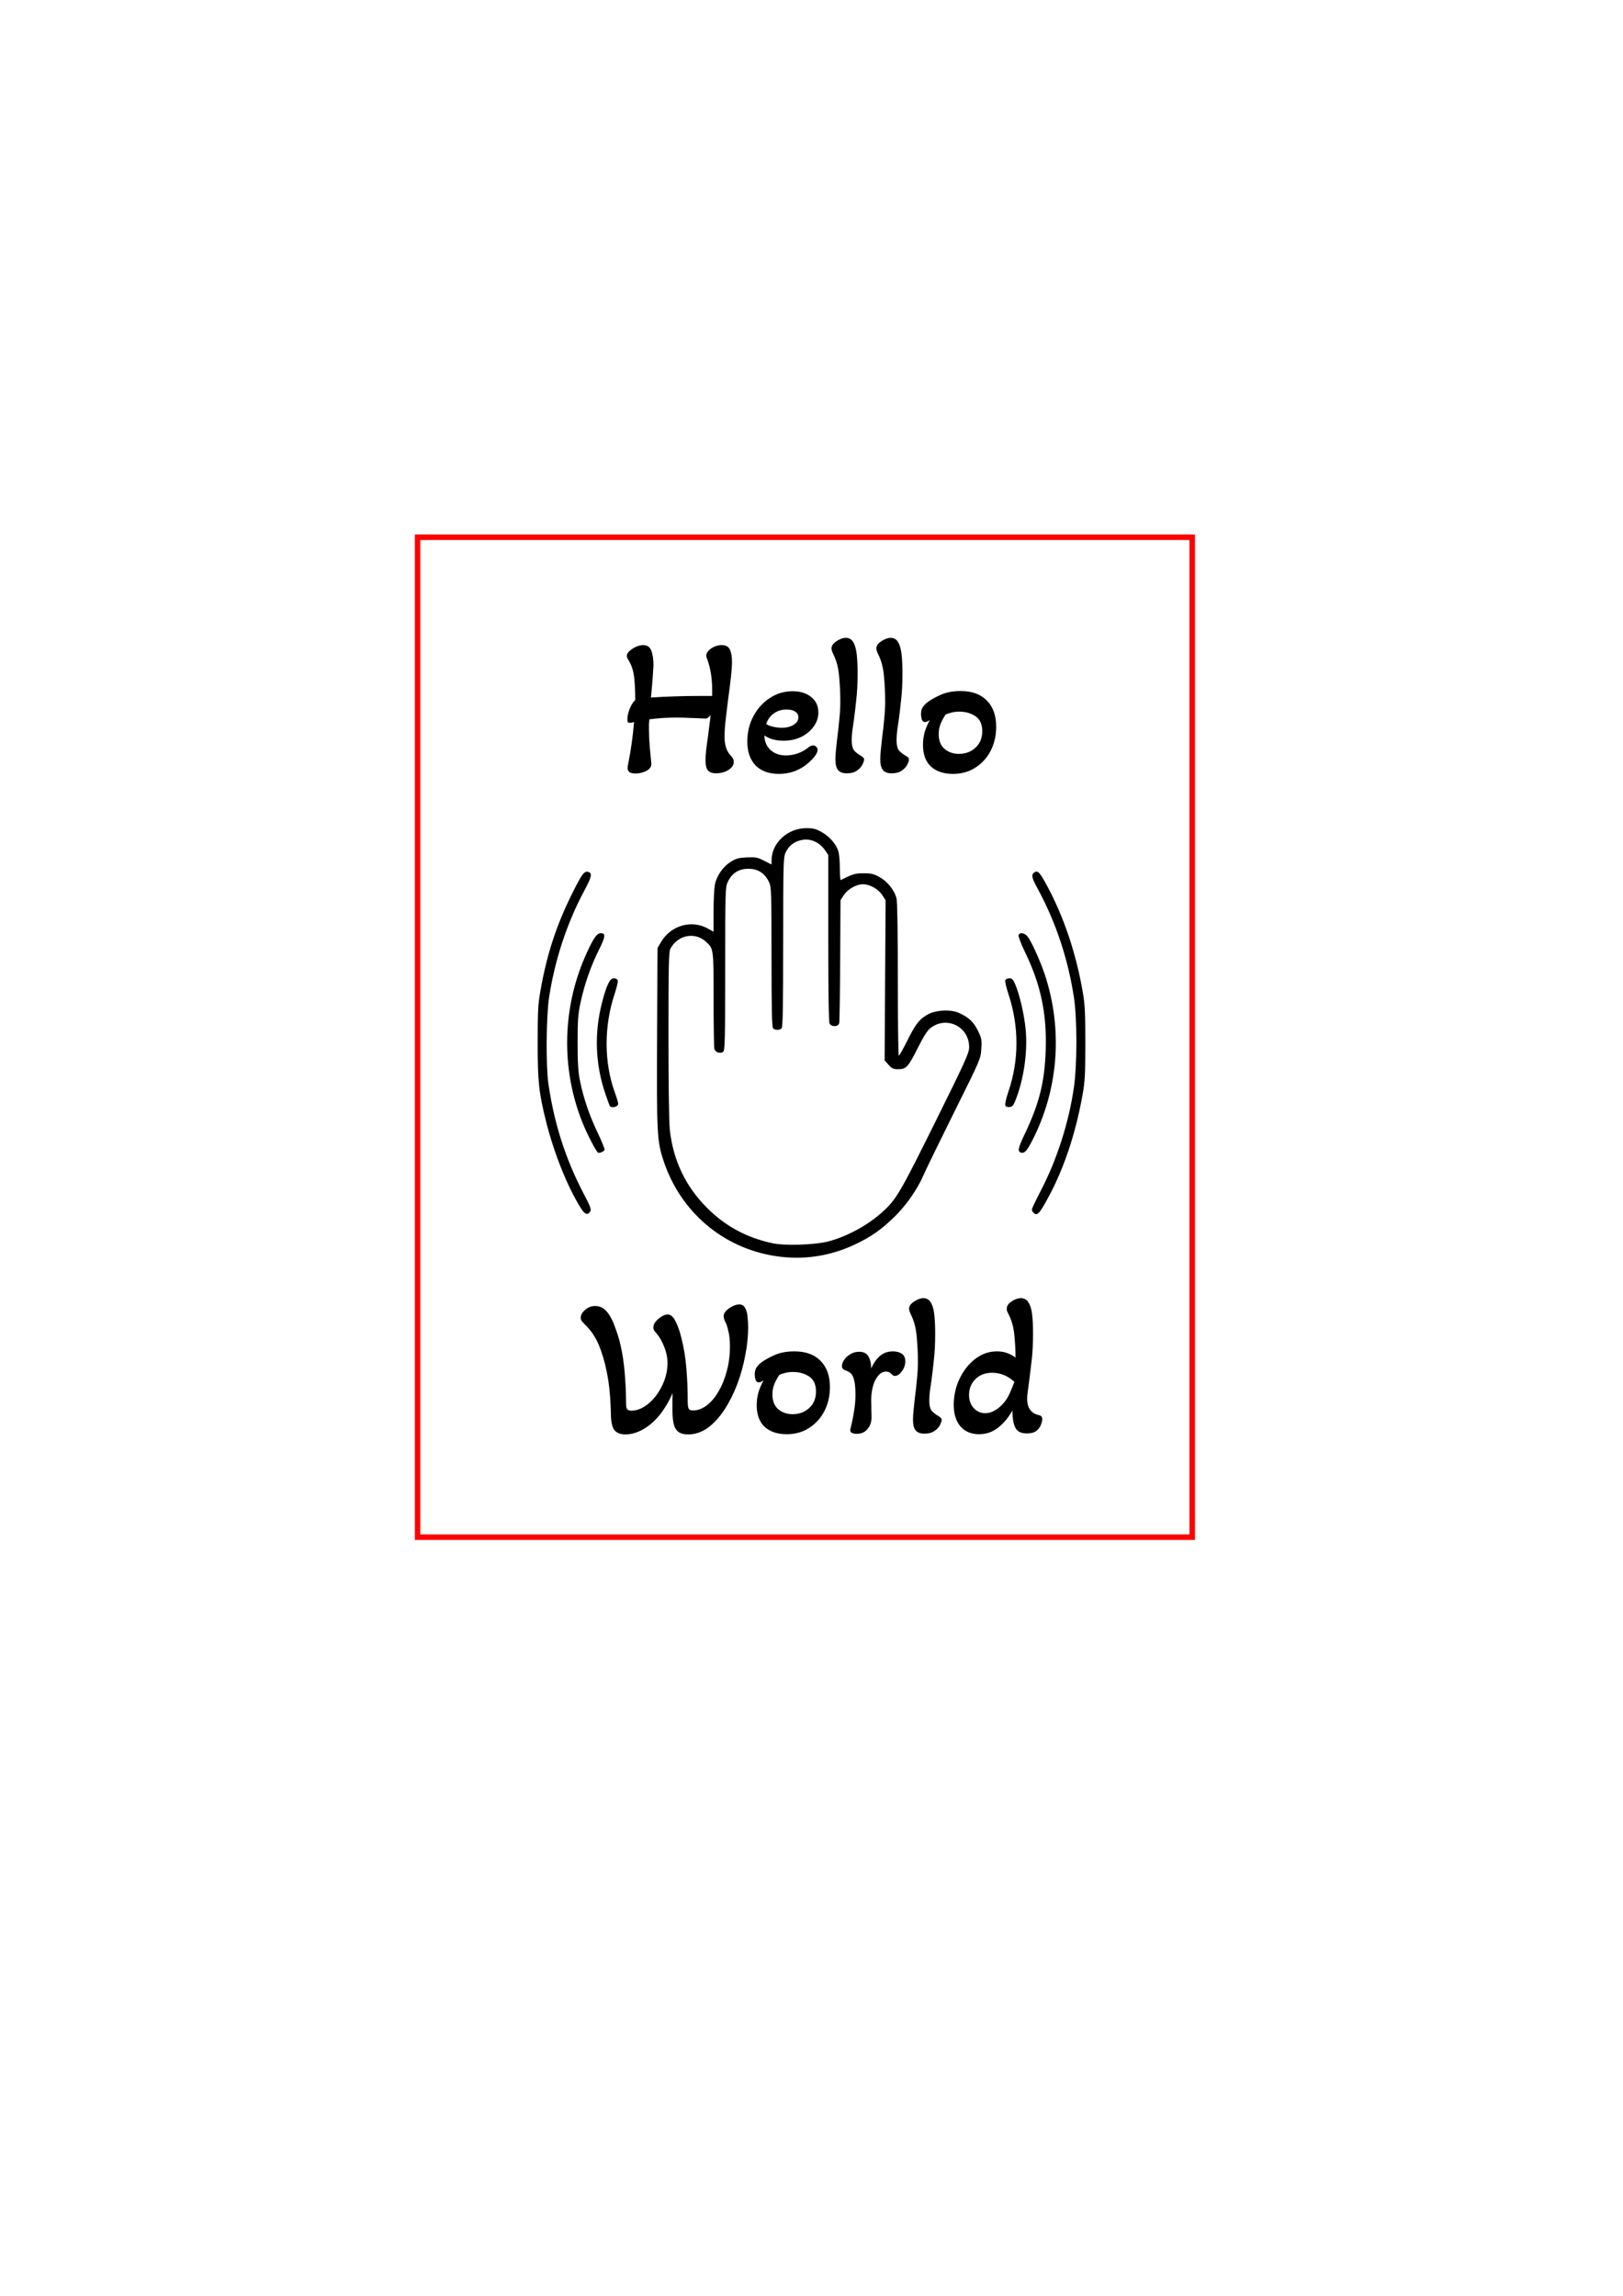 <?xml version="1.0" encoding="UTF-8" standalone="no"?>
<svg
   xmlns:dc="http://purl.org/dc/elements/1.1/"
   xmlns:cc="http://creativecommons.org/ns#"
   xmlns:rdf="http://www.w3.org/1999/02/22-rdf-syntax-ns#"
   xmlns:svg="http://www.w3.org/2000/svg"
   xmlns="http://www.w3.org/2000/svg"
   xmlns:sodipodi="http://sodipodi.sourceforge.net/DTD/sodipodi-0.dtd"
   xmlns:inkscape="http://www.inkscape.org/namespaces/inkscape"
   width="210mm"
   height="297mm"
   viewBox="0 0 210 297"
   version="1.1"
   id="svg8"
   inkscape:version="1.0.2 (e86c8708, 2021-01-15)"
   sodipodi:docname="HelloWorld.svg">
  <defs
     id="defs2" />
  <sodipodi:namedview
     id="base"
     pagecolor="#ffffff"
     bordercolor="#666666"
     borderopacity="1.0"
     inkscape:pageopacity="0.0"
     inkscape:pageshadow="2"
     inkscape:zoom="0.98994949"
     inkscape:cx="387.02974"
     inkscape:cy="503.55831"
     inkscape:document-units="mm"
     inkscape:current-layer="layer1"
     inkscape:document-rotation="0"
     showgrid="false"
     inkscape:window-width="1252"
     inkscape:window-height="763"
     inkscape:window-x="38"
     inkscape:window-y="27"
     inkscape:window-maximized="0" />
  <g
     inkscape:label="Layer 1"
     inkscape:groupmode="layer"
     id="layer1">
    <g
       aria-label="Hello

"
       id="text835"
       style="font-style:normal;font-variant:normal;font-weight:normal;font-stretch:normal;font-size:25.4px;line-height:1.25;font-family:'Akaya Telivigala';-inkscape-font-specification:'Akaya Telivigala, Normal';font-variant-ligatures:normal;font-variant-caps:normal;font-variant-numeric:normal;font-variant-east-asian:normal;fill:#000000;fill-opacity:1;stroke:none;stroke-width:0.265" />
    <g
       aria-label="World
"
       id="text847"
       style="font-style:normal;font-variant:normal;font-weight:normal;font-stretch:normal;font-size:25.4px;line-height:1.25;font-family:'Akaya Telivigala';-inkscape-font-specification:'Akaya Telivigala, Normal';font-variant-ligatures:normal;font-variant-caps:normal;font-variant-numeric:normal;font-variant-east-asian:normal;fill:#000000;fill-opacity:1;stroke:none;stroke-width:0.265">
      <path
         id="path888"
         style="font-style:normal;font-variant:normal;font-weight:normal;font-stretch:normal;font-size:25.4px;font-family:'Akaya Telivigala';-inkscape-font-specification:'Akaya Telivigala, Normal';font-variant-ligatures:normal;font-variant-caps:normal;font-variant-numeric:normal;font-variant-east-asian:normal;stroke-width:0.265"
         d="m 126.681,185.539 q -1.524,0 -2.413,-1.016 -0.864,-1.016 -0.864,-2.769 0,-1.295 0.406,-2.54 0.432,-1.245 1.194,-2.235 0.762,-0.991 1.778,-1.575 1.016,-0.584 2.21,-0.584 0.762,0 1.346,0.229 0.61,0.229 1.067,0.584 -0.025,-1.727 -0.178,-3.099 -0.152,-1.372 -0.737,-2.54 -0.102,-0.203 -0.178,-0.356 -0.051,-0.178 -0.051,-0.33 0,-0.356 0.279,-0.66 0.305,-0.305 0.737,-0.508 0.432,-0.203 0.813,-0.203 0.686,0 1.016,0.61 0.356,0.584 0.457,1.626 0.102,1.016 0.102,2.337 0,1.93 -0.178,3.48 -0.178,1.549 -0.33,2.718 -0.102,0.762 -0.178,1.321 -0.076,0.559 -0.076,0.914 0,1.803 1.549,2.134 0.406,0.076 0.406,0.533 0,0.279 -0.178,0.711 -0.152,0.432 -0.584,0.787 -0.432,0.33 -1.245,0.33 -1.092,0 -1.473,-0.737 -0.381,-0.737 -0.381,-2.235 -0.711,1.295 -1.803,2.184 -1.092,0.889 -2.515,0.889 z m 0.787,-2.718 q 0.711,0 1.422,-0.457 0.711,-0.457 1.27,-1.245 0.33,-0.483 0.584,-1.092 0.279,-0.635 0.508,-1.27 -1.295,-1.168 -2.87,-1.168 -1.372,0 -2.184,0.838 -0.813,0.813 -0.813,2.032 0,1.041 0.61,1.702 0.61,0.66 1.473,0.66 z m -7.887,2.642 q -0.737,0 -1.092,-0.406 -0.356,-0.406 -0.356,-1.422 0,-0.483 0.076,-1.245 0.076,-0.762 0.178,-1.651 0.152,-1.092 0.254,-2.286 0.127,-1.194 0.127,-2.286 0,-1.549 -0.152,-3.2 -0.127,-1.676 -0.762,-2.921 -0.229,-0.508 -0.229,-0.737 0,-0.33 0.279,-0.635 0.305,-0.305 0.737,-0.508 0.432,-0.229 0.838,-0.229 0.66,0 0.991,0.61 0.33,0.584 0.432,1.626 0.102,1.016 0.102,2.337 0,2.007 -0.178,3.48 -0.152,1.473 -0.305,2.591 -0.102,0.737 -0.203,1.397 -0.076,0.66 -0.076,1.194 0,0.889 0.279,1.295 0.305,0.381 0.965,0.762 0.178,0.102 0.254,0.203 0.102,0.076 0.102,0.254 0,0.203 -0.203,0.635 -0.203,0.432 -0.711,0.787 -0.483,0.356 -1.346,0.356 z m -8.74,0.025 q -0.406,0 -0.66,-0.152 -0.229,-0.127 -0.152,-0.457 0.279,-1.092 0.457,-2.21 0.203,-1.143 0.203,-2.184 0,-1.346 -0.178,-1.956 -0.152,-0.635 -0.432,-0.864 -0.279,-0.254 -0.686,-0.381 -0.178,-0.076 -0.33,-0.203 -0.127,-0.127 -0.127,-0.356 0,-0.356 0.279,-0.787 0.279,-0.432 0.787,-0.737 0.508,-0.33 1.168,-0.33 0.864,0 1.194,0.61 0.356,0.584 0.356,1.549 0.457,-1.016 1.118,-1.6 0.686,-0.61 1.702,-0.61 0.686,0 1.143,0.305 0.457,0.305 0.457,0.991 0,0.686 -0.457,1.295 -0.432,0.584 -0.889,0.584 -0.076,0 -0.178,-0.025 -0.102,-0.025 -0.178,-0.127 -0.33,-0.406 -0.813,-0.406 -0.737,0 -1.295,0.965 -0.559,0.965 -0.61,2.667 0.025,0.635 0.025,1.295 0.025,0.66 0.025,0.965 0,0.94 -0.533,1.549 -0.508,0.61 -1.397,0.61 z m -9.07,0.051 q -1.753,0 -2.819,-0.94 -1.041,-0.965 -1.041,-2.819 0,-0.864 0.229,-1.676 0.254,-0.813 0.66,-1.524 -0.406,0.254 -0.61,0.254 -0.305,0 -0.432,-0.33 -0.102,-0.356 -0.102,-0.686 0,-0.584 0.229,-0.914 0.254,-0.356 0.483,-0.533 0.533,-0.457 1.676,-0.991 1.143,-0.559 2.743,-0.559 2.184,0 3.378,1.219 1.219,1.219 1.219,3.404 0,1.702 -0.711,3.099 -0.711,1.372 -1.981,2.184 -1.245,0.813 -2.921,0.813 z m 0.787,-2.591 q 1.27,0 2.134,-0.787 0.889,-0.813 0.889,-2.134 0,-1.372 -0.889,-1.956 -0.889,-0.584 -2.057,-0.584 -0.533,0 -0.965,0.102 -0.432,0.102 -0.813,0.254 -0.356,0.508 -0.635,1.143 -0.279,0.635 -0.279,1.397 0,1.27 0.762,1.93 0.762,0.635 1.854,0.635 z m -21.653,2.616 q -0.864,0 -1.346,-0.483 -0.457,-0.508 -0.508,-1.905 -0.025,-1.499 -0.152,-2.972 -0.127,-1.473 -0.406,-2.794 -0.381,-1.93 -1.041,-3.48 -0.66,-1.549 -1.854,-2.667 -0.203,-0.203 -0.33,-0.381 -0.127,-0.178 -0.127,-0.406 0,-0.533 0.559,-1.016 0.559,-0.508 1.321,-0.508 0.889,0 1.524,0.762 0.635,0.762 1.092,2.134 0.533,1.397 0.838,3.048 0.305,1.651 0.406,3.378 0.127,1.702 0.127,3.302 0,0.559 0.152,0.737 0.152,0.178 0.533,0.178 0.838,0 1.651,-0.508 0.838,-0.508 1.499,-1.372 0.686,-0.889 1.092,-1.956 0.406,-1.067 0.432,-2.159 0.025,-1.143 -0.406,-2.21 -0.406,-1.092 -1.067,-1.854 -0.178,-0.203 -0.279,-0.356 -0.076,-0.178 -0.076,-0.356 0,-0.406 0.33,-0.787 0.33,-0.381 0.762,-0.635 0.432,-0.254 0.737,-0.254 0.635,0 1.067,0.94 0.457,0.914 0.762,2.235 0.432,1.676 0.61,3.759 0.178,2.083 0.178,4.394 0,0.635 0.127,0.864 0.127,0.229 0.559,0.229 0.914,0 1.778,-0.66 0.864,-0.66 1.524,-1.803 0.686,-1.168 1.067,-2.642 0.406,-1.499 0.406,-3.15 0,-1.245 -0.203,-2.007 -0.178,-0.787 -0.356,-1.118 -0.254,-0.483 -0.254,-0.813 0,-0.381 0.33,-0.711 0.356,-0.356 0.838,-0.584 0.483,-0.229 0.838,-0.229 0.559,0 0.787,0.483 0.254,0.457 0.305,1.143 0.076,0.686 0.076,1.295 0,1.753 -0.381,3.683 -0.356,1.905 -1.041,3.734 -0.686,1.803 -1.651,3.277 -0.94,1.448 -2.134,2.337 -1.194,0.864 -2.565,0.864 -0.914,0 -1.346,-0.406 -0.432,-0.406 -0.559,-1.143 -0.127,-0.737 -0.127,-1.727 0,-0.584 0,-1.092 0.025,-0.533 0.025,-0.965 -1.168,2.616 -2.819,3.988 -1.651,1.346 -3.302,1.346 z M 123.284,100.116 q -1.753,0 -2.819,-0.94 -1.041,-0.965 -1.041,-2.819 0,-0.864 0.229,-1.676 0.254,-0.813 0.66,-1.524 -0.406,0.254 -0.61,0.254 -0.305,0 -0.432,-0.33 -0.102,-0.356 -0.102,-0.686 0,-0.584 0.229,-0.914 0.254,-0.356 0.483,-0.533 0.533,-0.457 1.676,-0.991 1.143,-0.559 2.743,-0.559 2.184,0 3.378,1.219 1.219,1.219 1.219,3.404 0,1.702 -0.711,3.099 -0.711,1.372 -1.981,2.184 -1.245,0.813 -2.921,0.813 z m 0.787,-2.591 q 1.27,0 2.134,-0.787 0.889,-0.813 0.889,-2.134 0,-1.372 -0.889,-1.956 -0.889,-0.584 -2.057,-0.584 -0.533,0 -0.965,0.102 -0.432,0.102 -0.813,0.254 -0.356,0.508 -0.635,1.143 -0.279,0.635 -0.279,1.397 0,1.27 0.762,1.93 0.762,0.635 1.854,0.635 z m -8.725,2.515 q -0.737,0 -1.092,-0.406 -0.356,-0.406 -0.356,-1.422 0,-0.483 0.076,-1.245 0.076,-0.762 0.178,-1.651 0.152,-1.092 0.254,-2.286 0.127,-1.194 0.127,-2.286 0,-1.549 -0.152,-3.2 -0.127,-1.676 -0.762,-2.921 -0.229,-0.508 -0.229,-0.737 0,-0.33 0.279,-0.635 0.305,-0.305 0.737,-0.508 0.432,-0.229 0.838,-0.229 0.66,0 0.991,0.61 0.33,0.584 0.432,1.626 0.102,1.016 0.102,2.337 0,2.007 -0.178,3.48 -0.152,1.473 -0.305,2.591 -0.102,0.737 -0.203,1.397 -0.076,0.66 -0.076,1.194 0,0.889 0.279,1.295 0.305,0.381 0.965,0.762 0.178,0.102 0.254,0.203 0.102,0.076 0.102,0.254 0,0.203 -0.203,0.635 -0.203,0.432 -0.711,0.787 -0.483,0.356 -1.346,0.356 z m -5.804,0 q -0.737,0 -1.092,-0.406 -0.356,-0.406 -0.356,-1.422 0,-0.483 0.076,-1.245 0.076,-0.762 0.178,-1.651 0.152,-1.092 0.254,-2.286 0.127,-1.194 0.127,-2.286 0,-1.549 -0.152,-3.2 -0.127,-1.676 -0.762,-2.921 -0.229,-0.508 -0.229,-0.737 0,-0.33 0.279,-0.635 0.305,-0.305 0.737,-0.508 0.432,-0.229 0.838,-0.229 0.66,0 0.991,0.61 0.33,0.584 0.432,1.626 0.102,1.016 0.102,2.337 0,2.007 -0.178,3.48 -0.152,1.473 -0.305,2.591 -0.102,0.737 -0.203,1.397 -0.076,0.66 -0.076,1.194 0,0.889 0.279,1.295 0.305,0.381 0.965,0.762 0.178,0.102 0.254,0.203 0.102,0.076 0.102,0.254 0,0.203 -0.203,0.635 -0.203,0.432 -0.711,0.787 -0.483,0.356 -1.346,0.356 z m -8.756,0.076 q -1.93,0 -3.023,-1.092 -1.067,-1.118 -1.067,-3.099 0,-1.803 0.787,-3.277 0.787,-1.473 2.108,-2.337 1.346,-0.889 2.946,-0.889 1.524,0 2.438,0.762 0.914,0.737 0.914,1.981 0,0.991 -0.61,1.829 -0.61,0.838 -1.626,1.346 -1.016,0.483 -2.261,0.483 -1.524,0 -2.489,-0.686 0.025,1.168 0.787,1.88 0.787,0.711 2.007,0.711 0.737,0 1.499,-0.254 0.787,-0.279 1.346,-0.737 0.356,-0.305 0.66,-0.305 0.254,0 0.406,0.178 0.178,0.152 0.178,0.406 0,0.559 -0.965,1.473 -1.702,1.626 -4.039,1.626 z m 0.381,-5.969 q 0.914,0 1.524,-0.381 0.61,-0.381 0.61,-0.965 0,-0.483 -0.406,-0.737 -0.406,-0.279 -1.118,-0.279 -0.94,0 -1.651,0.508 -0.686,0.483 -0.991,1.372 0.356,0.229 0.914,0.356 0.559,0.127 1.118,0.127 z M 82.195,100.065 q -0.991,0 -0.991,-0.711 0,-0.203 0.076,-0.533 0.533,-2.667 0.762,-5.41 -0.381,0.102 -0.61,0.102 -0.254,0 -0.254,-0.457 0,-0.61 0.305,-1.372 0.305,-0.762 0.711,-1.118 0,-1.346 -0.076,-2.235 -0.051,-0.914 -0.229,-1.6 -0.178,-0.686 -0.559,-1.321 -0.229,-0.356 -0.229,-0.533 0,-0.33 0.33,-0.635 0.356,-0.33 0.838,-0.559 0.508,-0.229 0.94,-0.229 0.813,0 1.067,0.737 0.279,0.711 0.279,1.88 -0.025,0.559 -0.102,1.6 -0.076,1.041 -0.229,2.565 1.6,-0.102 3.124,-0.152 1.524,-0.051 2.921,-0.051 h 1.88 v -0.711 q 0,-2.21 -0.584,-3.886 -0.178,-0.432 -0.178,-0.61 0,-0.508 0.635,-0.94 0.66,-0.432 1.372,-0.432 0.787,0 1.041,0.584 0.279,0.559 0.279,1.6 0,0.686 -0.127,1.854 -0.127,1.168 -0.356,2.845 -0.229,1.778 -0.356,2.946 -0.127,1.143 -0.127,2.032 0,1.676 0.864,2.489 0.33,0.381 0.33,0.762 0,0.584 -0.686,1.041 -0.686,0.432 -1.651,0.432 -0.61,0 -0.965,-0.33 -0.356,-0.33 -0.356,-1.422 0,-0.381 0.076,-1.143 0.076,-0.762 0.254,-1.93 0.102,-0.737 0.178,-1.422 0.102,-0.686 0.152,-1.295 -0.178,0.229 -0.356,0.356 -0.152,0.127 -0.432,0.102 -0.914,-0.051 -1.829,-0.076 -0.889,-0.051 -1.778,-0.051 -1.854,0 -3.531,0.229 -0.025,0.178 -0.051,0.61 0,0.406 0,0.686 0,1.092 0.102,2.261 0.102,1.168 0.203,2.083 0.076,0.635 -0.61,1.016 -0.686,0.356 -1.473,0.356 z" />
    </g>
    <path
       style="fill:#000000;stroke-width:0.167"
       d="m 100.295,162.488 c -6.805,-1.06 -12.303,-5.77 -14.462,-12.39 -0.822,-2.519 -0.869,-3.461 -0.812,-15.948 l 0.053,-11.505 0.458,-0.78 c 1.26,-2.143 3.946,-2.921 6.041,-1.749 l 0.754,0.421 v -2.648 c 0,-1.456 0.082,-3.028 0.181,-3.493 0.246,-1.146 1.064,-2.308 2.057,-2.919 0.688,-0.423 1.025,-0.514 2.084,-0.56 1.127,-0.049 1.368,-0.002 2.222,0.433 l 0.959,0.487 v -0.528 c 0,-2.255 2.069,-4.173 4.502,-4.173 0.904,0 1.236,0.086 2.001,0.517 1.031,0.581 1.902,1.602 2.16,2.53 0.095,0.342 0.173,1.321 0.173,2.177 5.1e-4,0.856 0.057,1.527 0.126,1.492 1.538,-0.788 1.849,-0.881 2.96,-0.881 0.995,0 1.303,0.076 2.084,0.514 0.997,0.559 1.869,1.651 2.162,2.708 0.107,0.385 0.171,4.283 0.171,10.493 5e-4,5.434 0.059,9.88 0.129,9.88 0.071,0 0.55,-0.848 1.066,-1.884 1.082,-2.175 1.551,-2.788 2.597,-3.401 1.064,-0.623 2.988,-0.74 4.099,-0.248 1.266,0.56 1.906,1.156 2.468,2.298 0.484,0.982 0.517,1.16 0.443,2.357 -0.08,1.293 -0.084,1.303 -3.482,8.132 -1.871,3.761 -3.662,7.437 -3.981,8.171 -0.836,1.923 -2.27,3.969 -3.866,5.515 -1.664,1.611 -2.995,2.534 -5.039,3.494 -3.288,1.543 -6.747,2.042 -10.311,1.487 z m 6.951,-1.906 c 2.423,-0.658 5.022,-2.076 6.903,-3.767 1.808,-1.626 2.313,-2.484 6.861,-11.66 3.932,-7.933 4.381,-8.923 4.387,-9.671 0.023,-2.646 -2.882,-4.108 -4.982,-2.506 -0.422,0.322 -0.881,1.036 -1.645,2.56 -1.247,2.487 -1.516,2.781 -2.546,2.781 -0.639,0 -0.82,-0.082 -1.255,-0.569 l -0.509,-0.569 0.064,-10.364 0.064,-10.364 -0.448,-0.677 c -0.508,-0.768 -1.607,-1.384 -2.47,-1.384 -0.862,0 -1.962,0.616 -2.47,1.383 l -0.448,0.676 -0.041,7.766 c -0.023,4.271 -0.08,7.935 -0.128,8.141 -0.114,0.493 -0.986,0.53 -1.242,0.053 -0.114,-0.213 -0.173,-3.978 -0.173,-11.064 v -10.741 l -0.379,-0.563 c -0.773,-1.147 -2.023,-1.662 -3.241,-1.334 -0.903,0.243 -1.527,0.764 -1.9,1.584 -0.29,0.64 -0.309,1.331 -0.313,11.61 -0.003,8.275 -0.052,10.979 -0.204,11.13 -0.257,0.257 -0.843,0.257 -1.101,0 -0.151,-0.151 -0.201,-2.429 -0.204,-9.213 -0.003,-8.406 -0.024,-9.057 -0.311,-9.68 -0.539,-1.169 -1.432,-1.751 -2.686,-1.751 -1.254,0 -2.147,0.582 -2.686,1.751 -0.289,0.626 -0.308,1.316 -0.311,11.193 -0.003,9.109 -0.037,10.554 -0.252,10.732 -0.353,0.293 -1.027,0.075 -1.147,-0.372 -0.056,-0.207 -0.102,-3.101 -0.103,-6.43 -0.002,-6.562 0.005,-6.501 -0.946,-7.401 -1.44,-1.363 -3.704,-0.926 -4.657,0.898 -0.195,0.374 -0.235,2.262 -0.235,11.137 0,6.476 0.07,11.316 0.178,12.285 0.44,3.949 2.043,7.305 4.811,10.073 2.385,2.385 5.157,3.878 8.517,4.585 1.632,0.344 5.543,0.204 7.248,-0.259 z M 75.16,156.296 c -1.72,-2.721 -3.476,-7.097 -4.507,-11.224 -0.938,-3.758 -1.086,-5.161 -1.083,-10.255 0.003,-4.128 0.048,-4.916 0.386,-6.806 0.842,-4.697 2.051,-8.365 4.135,-12.537 1.222,-2.447 1.522,-2.839 2.042,-2.674 0.537,0.171 0.438,0.608 -0.558,2.475 -2.235,4.185 -3.785,8.899 -4.534,13.789 -0.366,2.392 -0.418,8.822 -0.09,11.089 0.757,5.221 2.229,9.808 4.587,14.299 0.834,1.589 0.994,2.015 0.846,2.251 -0.343,0.545 -0.698,0.427 -1.224,-0.407 z m 58.554,0.581 c -0.11,-0.11 -0.2,-0.294 -0.2,-0.41 0,-0.115 0.519,-1.207 1.153,-2.426 2.096,-4.031 3.635,-8.837 4.29,-13.398 0.42,-2.924 0.422,-8.833 0.004,-11.58 -0.763,-5.019 -2.364,-9.815 -4.718,-14.136 -0.777,-1.427 -0.842,-1.795 -0.368,-2.094 0.41,-0.258 0.677,0.036 1.616,1.78 2.194,4.074 3.789,8.856 4.641,13.911 0.242,1.435 0.301,2.714 0.299,6.458 -0.003,4.102 -0.049,4.921 -0.377,6.745 -0.899,4.985 -2.392,9.442 -4.416,13.181 -1.168,2.158 -1.448,2.443 -1.923,1.968 z m -56.34,-7.774 c -0.257,-0.163 -1.414,-2.397 -2.007,-3.876 -2.839,-7.079 -2.623,-15.086 0.595,-22.05 0.871,-1.884 1.28,-2.452 1.769,-2.452 0.665,0 0.615,0.457 -0.235,2.15 -1.035,2.063 -1.874,4.465 -2.372,6.791 -0.335,1.567 -0.388,2.279 -0.386,5.232 0.001,2.633 0.071,3.762 0.304,4.913 0.454,2.247 1.202,4.443 2.294,6.737 0.54,1.134 0.941,2.128 0.891,2.208 -0.159,0.257 -0.667,0.462 -0.853,0.345 z m 54.779,0.014 c -0.53,-0.121 -0.453,-0.544 0.439,-2.415 1.897,-3.977 2.59,-6.78 2.715,-10.969 0.137,-4.636 -0.649,-8.356 -2.633,-12.46 -0.542,-1.121 -0.942,-2.153 -0.888,-2.293 0.166,-0.432 0.842,-0.298 1.227,0.244 0.536,0.752 1.645,3.235 2.198,4.921 2.265,6.901 1.77,14.397 -1.377,20.859 -0.859,1.765 -1.22,2.218 -1.681,2.113 z m -53.249,-6.05 c -0.058,-0.093 -0.325,-0.822 -0.595,-1.619 -1.293,-3.826 -1.431,-7.842 -0.404,-11.784 0.586,-2.247 1.002,-3.102 1.513,-3.102 0.228,0 0.458,0.115 0.512,0.255 0.054,0.14 -0.133,0.952 -0.416,1.803 -1.381,4.165 -1.365,8.841 0.043,12.719 0.237,0.653 0.431,1.302 0.431,1.441 0,0.403 -0.871,0.633 -1.085,0.287 z m 51.169,-0.082 c -0.058,-0.151 0.129,-0.962 0.416,-1.804 1.373,-4.033 1.373,-8.418 -6.3e-4,-12.561 -0.282,-0.852 -0.47,-1.663 -0.416,-1.803 0.054,-0.14 0.29,-0.255 0.526,-0.255 0.352,0 0.488,0.141 0.766,0.789 0.543,1.267 1.119,3.711 1.325,5.628 0.309,2.873 -0.17,6.447 -1.234,9.201 -0.316,0.819 -0.447,0.982 -0.826,1.026 -0.299,0.035 -0.486,-0.039 -0.556,-0.221 z"
       id="path865" />
    <rect
       style="fill:none;stroke:#ff0000;stroke-width:0.711"
       id="rect867"
       width="100.23"
       height="129.358"
       x="54.03"
       y="69.502" />
  </g>
</svg>
